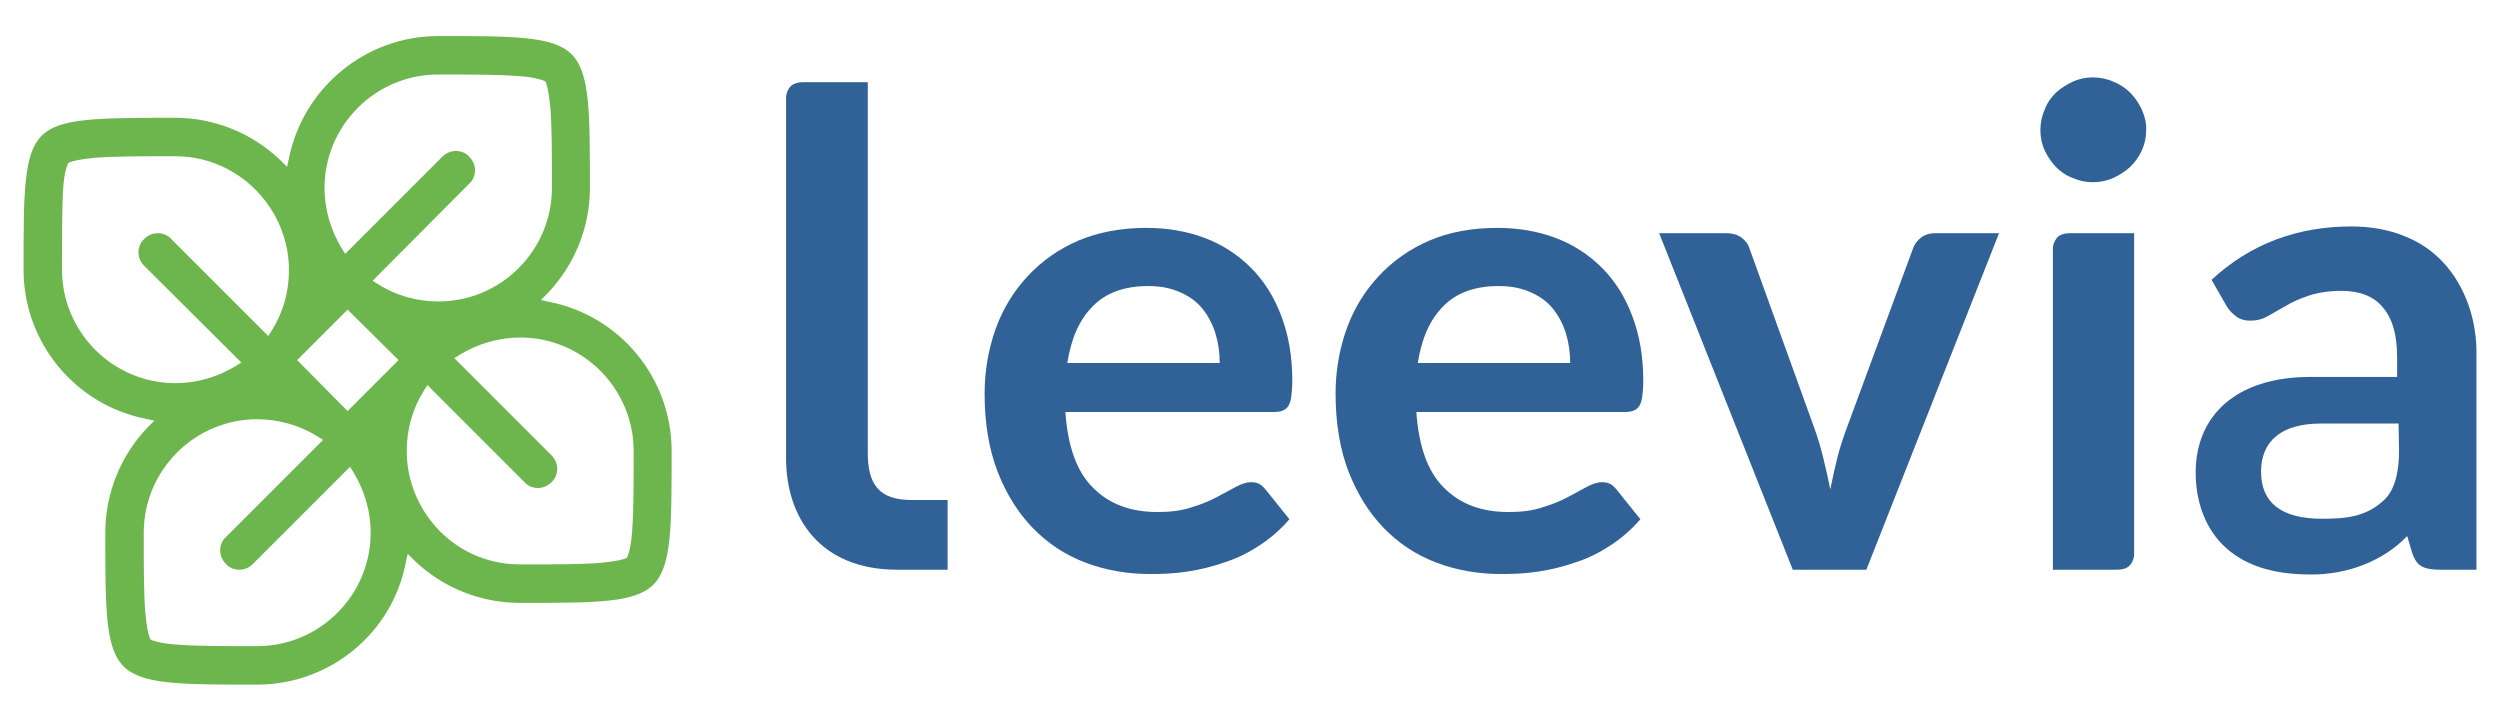 <?xml version="1.0" encoding="utf-8"?>
<!-- Generator: Adobe Illustrator 18.0.0, SVG Export Plug-In . SVG Version: 6.00 Build 0)  -->
<!DOCTYPE svg PUBLIC "-//W3C//DTD SVG 1.1//EN" "http://www.w3.org/Graphics/SVG/1.1/DTD/svg11.dtd">
<svg version="1.1" id="Layer_1" xmlns="http://www.w3.org/2000/svg" xmlns:xlink="http://www.w3.org/1999/xlink" x="0px" y="0px"
	 viewBox="0 0 520 149.9" enable-background="new 0 0 520 149.9" xml:space="preserve">
<g>
	<path fill="#6CB64D" d="M53.5,142.4c-16,0-24,0-27.8-3.8c-3.8-3.8-3.8-11.8-3.8-27.8c0-8.2,3.2-16.1,8.9-22l1.3-1.3l-1.8-0.4
		c-14.7-2.9-25.4-15.9-25.4-31c0-16,0-24,3.7-27.8c3.6-3.7,11-3.8,27.4-3.8h0.4c8.2,0,16.1,3.2,22,8.9l1.3,1.3l0.4-1.8
		c3-14.7,16-25.4,31-25.4c16,0,24,0,27.8,3.8s3.8,11.8,3.8,27.8c0,8.2-3.2,16.1-8.9,22l-1.3,1.3l1.8,0.4c14.7,2.9,25.4,15.9,25.4,31
		c0,16,0,24-3.8,27.8c-3.8,3.8-11.8,3.8-27.8,3.8c-8.2,0-16.1-3.2-22-8.9l-1.3-1.3l-0.4,1.8C81.6,131.7,68.6,142.4,53.5,142.4
		L53.5,142.4z M53.5,87.2c-13,0-23.6,10.6-23.6,23.6c0,6.9,0,12.4,0.3,16.4c0.3,3.4,0.7,4.8,0.9,5.4l0.2,0.4l0.4,0.2
		c0.6,0.2,2.1,0.7,5.4,0.9c4,0.3,9.5,0.3,16.4,0.3c13,0,23.6-10.6,23.6-23.6c0-4.5-1.3-8.8-3.6-12.6l-0.7-1.1l-20.2,20.2
		c-0.8,0.8-1.8,1.2-2.8,1.2c-1.1,0-2.1-0.4-2.8-1.2c-0.8-0.8-1.2-1.8-1.2-2.8c0-1.1,0.4-2.1,1.2-2.8l20.2-20.2l-1.1-0.7
		C62.4,88.5,58,87.2,53.5,87.2z M88.2,81.2c-2.4,3.8-3.6,8.1-3.6,12.6c0,6.3,2.5,12.2,6.9,16.7c4.5,4.5,10.4,6.9,16.7,6.9
		c6.9,0,12.4,0,16.4-0.3c3.4-0.3,4.8-0.7,5.4-0.9l0.4-0.2l0.2-0.4c0.2-0.6,0.7-2.1,0.9-5.4c0.3-4,0.3-9.5,0.3-16.4
		c0-13-10.6-23.6-23.6-23.6c-4.5,0-8.8,1.3-12.6,3.6l-1.1,0.7l20.2,20.2c0.8,0.8,1.2,1.8,1.2,2.8c0,1.1-0.4,2.1-1.2,2.8
		c-0.8,0.8-1.8,1.2-2.8,1.2c-1.1,0-2.1-0.4-2.8-1.2L88.9,80.1L88.2,81.2z M61.8,74.9l10.5,10.6l10.6-10.6L72.3,64.4L61.8,74.9z
		 M36,32.5c-6.5,0-12,0-16.1,0.3c-3.3,0.3-4.7,0.7-5.3,0.9l-0.4,0.2L14,34.3c-0.2,0.6-0.7,2-0.9,5.4c-0.2,4.1-0.2,9.5-0.2,16.4
		c0,13,10.6,23.6,23.6,23.6c4.5,0,8.8-1.3,12.6-3.6l1.1-0.7L30,55.3c-0.8-0.8-1.2-1.8-1.2-2.8s0.4-2.1,1.2-2.8
		c0.8-0.8,1.8-1.2,2.8-1.2c1.1,0,2.1,0.4,2.8,1.2l20.2,20.2l0.7-1.1c2.4-3.8,3.6-8.1,3.6-12.6c0-6.3-2.5-12.2-6.9-16.7
		c-4.5-4.5-10.4-7-16.7-7H36z M94.8,31.4c1.1,0,2.1,0.4,2.8,1.2c0.8,0.8,1.2,1.8,1.2,2.8c0,1.1-0.4,2.1-1.2,2.8L77.5,58.4l1.1,0.7
		c3.8,2.4,8.1,3.6,12.6,3.6c13,0,23.6-10.6,23.6-23.6c0-6.9,0-12.4-0.3-16.4c-0.3-3.4-0.7-4.8-0.9-5.4l-0.2-0.4l-0.5-0.2
		c-0.6-0.2-2.1-0.7-5.4-0.9c-4-0.3-9.5-0.3-16.4-0.3c-13,0-23.6,10.6-23.6,23.6c0,4.5,1.3,8.8,3.6,12.6l0.7,1.1L92,32.6
		C92.8,31.8,93.8,31.4,94.8,31.4z"/>
	<g>
		<path fill="#306298" d="M238.4,47.4c4.4,0,8.5,0.7,12.2,2.1c3.7,1.4,6.9,3.5,9.6,6.2s4.8,6,6.3,10c1.5,3.9,2.3,8.4,2.3,13.5
			c0,1.3-0.1,2.3-0.2,3.2c-0.1,0.8-0.3,1.5-0.6,2c-0.3,0.5-0.7,0.8-1.2,1c-0.5,0.2-1.1,0.3-1.9,0.3h-43.3c0.5,7.2,2.4,12.5,5.8,15.8
			c3.4,3.4,7.8,5,13.4,5c2.7,0,5.1-0.3,7.1-1c2-0.6,3.7-1.3,5.2-2.1c1.5-0.8,2.8-1.5,3.9-2.1c1.1-0.6,2.2-1,3.2-1
			c0.7,0,1.3,0.1,1.8,0.4c0.5,0.3,0.9,0.7,1.3,1.2l4.9,6.1c-1.9,2.2-4,4-6.3,5.5c-2.3,1.5-4.7,2.7-7.3,3.5c-2.5,0.9-5.1,1.5-7.7,1.9
			s-5.2,0.5-7.6,0.5c-4.9,0-9.4-0.8-13.6-2.4c-4.2-1.6-7.8-4-10.9-7.2c-3.1-3.2-5.5-7.1-7.3-11.7c-1.8-4.7-2.7-10.1-2.7-16.2
			c0-4.8,0.8-9.3,2.3-13.5c1.5-4.2,3.8-7.9,6.7-11s6.4-5.6,10.6-7.4C228.5,48.3,233.2,47.4,238.4,47.4z M238.8,59.5
			c-4.9,0-8.8,1.4-11.5,4.2c-2.8,2.8-4.5,6.7-5.3,11.8h31.7c0-2.2-0.3-4.2-0.9-6.2c-0.6-1.9-1.5-3.6-2.7-5.1
			c-1.2-1.5-2.8-2.6-4.6-3.4C243.5,59.9,241.3,59.5,238.8,59.5z"/>
		<path fill="#306298" d="M311.4,47.4c4.4,0,8.5,0.7,12.2,2.1c3.7,1.4,6.9,3.5,9.6,6.2s4.8,6,6.3,10c1.5,3.9,2.3,8.4,2.3,13.5
			c0,1.3-0.1,2.3-0.2,3.2c-0.1,0.8-0.3,1.5-0.6,2c-0.3,0.5-0.7,0.8-1.2,1c-0.5,0.2-1.1,0.3-1.9,0.3h-43.3c0.5,7.2,2.4,12.5,5.8,15.8
			c3.4,3.4,7.8,5,13.4,5c2.7,0,5.1-0.3,7.1-1c2-0.6,3.7-1.3,5.2-2.1c1.5-0.8,2.8-1.5,3.9-2.1c1.1-0.6,2.2-1,3.2-1
			c0.7,0,1.3,0.1,1.8,0.4c0.5,0.3,0.9,0.7,1.3,1.2l4.9,6.1c-1.9,2.2-4,4-6.3,5.5c-2.3,1.5-4.7,2.7-7.3,3.5c-2.5,0.9-5.1,1.5-7.7,1.9
			s-5.1,0.5-7.6,0.5c-4.9,0-9.4-0.8-13.6-2.4c-4.2-1.6-7.8-4-10.9-7.2c-3.1-3.2-5.5-7.1-7.3-11.7c-1.8-4.7-2.7-10.1-2.7-16.2
			c0-4.8,0.8-9.3,2.3-13.5c1.5-4.2,3.8-7.9,6.7-11s6.4-5.6,10.6-7.4C301.4,48.3,306.1,47.4,311.4,47.4z M311.7,59.5
			c-4.9,0-8.8,1.4-11.5,4.2c-2.8,2.8-4.5,6.7-5.3,11.8h31.7c0-2.2-0.3-4.2-0.9-6.2c-0.6-1.9-1.5-3.6-2.7-5.1
			c-1.2-1.5-2.8-2.6-4.6-3.4C316.4,59.9,314.2,59.5,311.7,59.5z"/>
		<path fill="#306298" d="M388.2,118.5h-15.3l-27.8-70h14c1.2,0,2.3,0.3,3.1,0.9c0.8,0.6,1.4,1.3,1.7,2.3l13.5,37.4
			c0.8,2.2,1.4,4.3,1.9,6.4c0.5,2.1,1,4.2,1.4,6.3c0.4-2.1,0.9-4.2,1.4-6.3c0.5-2.1,1.2-4.2,2-6.4l13.8-37.4
			c0.3-0.9,0.9-1.7,1.7-2.3c0.8-0.6,1.8-0.9,2.9-0.9h13.3L388.2,118.5z"/>
		<path fill="#306298" d="M513.4,63.3c-1.2-3.3-2.9-6.2-5.1-8.6c-2.2-2.4-4.9-4.3-8.2-5.6c-3.2-1.3-6.9-2-11-2
			c-11.4,0-21.1,3.7-29.1,11.1l3.1,5.4c0.5,0.9,1.2,1.6,2,2.2c0.8,0.6,1.8,0.9,2.9,0.9c1.4,0,2.6-0.3,3.8-1c1.1-0.6,2.4-1.4,3.7-2.1
			c1.3-0.8,2.9-1.5,4.7-2.1c1.8-0.6,4.1-1,6.8-1c3.8,0,6.7,1.1,8.6,3.4c2,2.3,3,5.7,3,10.4v4.1h-18c-15.8,0-23.9,8.3-23.9,19.9
			c0,5.9,1.9,11.2,5.5,14.9c4.2,4.2,10,6.3,18.6,6.3c7.7,0,15-2.9,19.9-8l1,3.4c0.5,1.5,1.1,2.4,2,2.9s2.2,0.7,3.8,0.7h7.6V74.3
			C515.2,70.3,514.6,66.7,513.4,63.3z M499,93.7c0,4.9-1,8.2-3,10.2c-3.7,3.5-7.6,4-13,4c-8.7,0-12.7-3.5-12.7-9.8
			c0-6.3,4.2-10,12.4-10h16.2L499,93.7L499,93.7z"/>
		<path fill="#306298" d="M445.5,22.8c-0.6-1.3-1.4-2.5-2.4-3.5c-1-1-2.2-1.8-3.5-2.3c-1.3-0.6-2.8-0.9-4.3-0.9
			c-1.5,0-2.9,0.3-4.2,0.9c-1.3,0.6-2.5,1.4-3.5,2.3c-1,1-1.8,2.1-2.3,3.5c-0.6,1.3-0.9,2.8-0.9,4.3c0,1.5,0.3,2.9,0.9,4.2
			c0.6,1.3,1.4,2.4,2.3,3.4c1,1,2.1,1.8,3.5,2.3c1.3,0.6,2.7,0.9,4.2,0.9c1.5,0,3-0.3,4.3-0.9c1.3-0.6,2.5-1.4,3.5-2.3
			c1-1,1.8-2.1,2.4-3.4c0.6-1.3,0.9-2.7,0.9-4.2C446.5,25.6,446.1,24.2,445.5,22.8z"/>
		<path fill="#306298" d="M430.7,48.5c-0.8,0-1.4,0.1-1.9,0.3c-0.5,0.2-0.9,0.5-1.2,1c-0.3,0.5-0.6,1.1-0.6,1.9v0.1v0.1v10.4v51.6
			v4.6h13.2c0.8,0,1.4-0.1,1.9-0.3c0.5-0.2,0.9-0.5,1.2-1c0.3-0.5,0.6-1.1,0.6-1.9v-0.1v-0.1v-13.9v-39V48.5H430.7z"/>
		<path fill="#306298" d="M189.6,104c-6.8,0-9.1-3.3-9.1-9.8V17.1h-0.1h-13.2c-0.8,0-1.4,0.1-1.9,0.3c-0.5,0.2-0.9,0.5-1.2,1
			c-0.3,0.5-0.6,1.1-0.6,1.9v0.1v0.1v74.8c0,12.4,7.1,23.2,23.1,23.2h10.5V104H189.6z"/>
	</g>
</g>
</svg>
